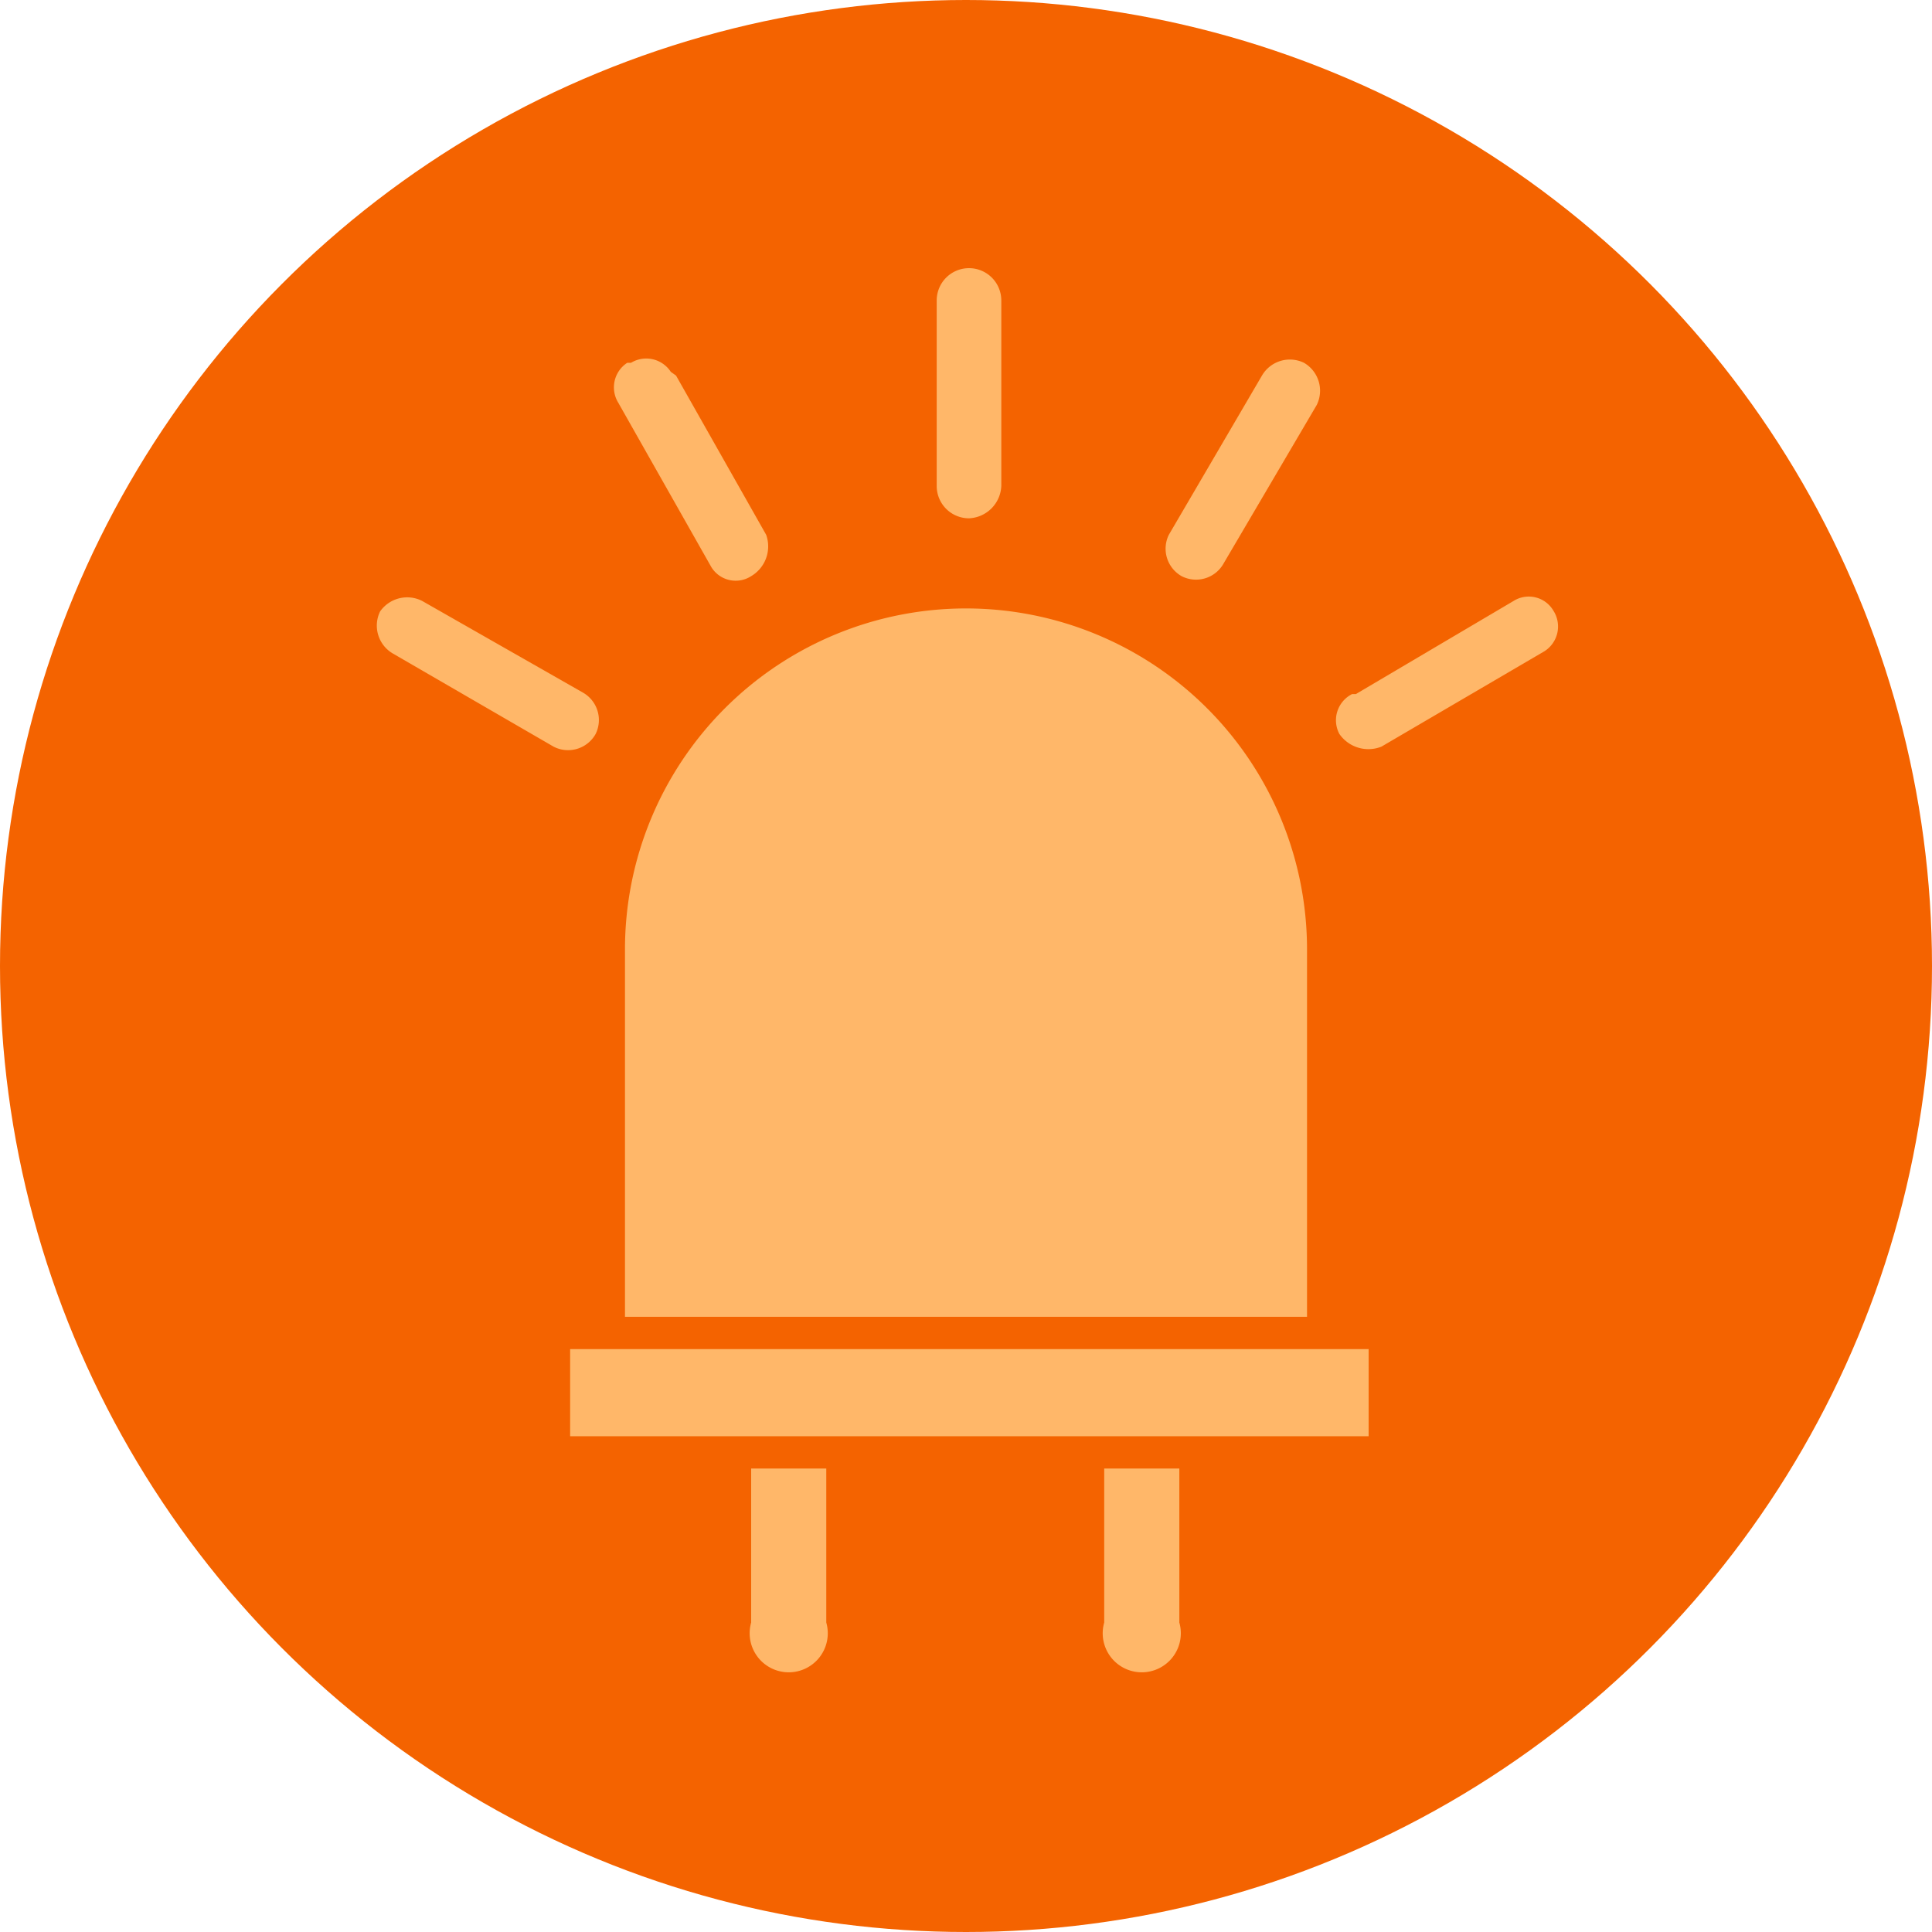 <svg xmlns="http://www.w3.org/2000/svg" width="25.72" height="25.72" viewBox="0 0 25.72 25.72"><defs><style>.cls-1{fill:#f46300;}.cls-2{fill:#ffb769;}</style></defs><title>led1</title><g id="레이어_2" data-name="레이어 2"><g id="레이어_1-2" data-name="레이어 1"><circle class="cls-1" cx="12.86" cy="12.86" r="12.86"/><rect class="cls-2" x="7.59" y="17.96" width="10.63" height="1.16"/><path class="cls-2" d="M12.9,6.9h0a.43.43,0,0,1-.43-.43V4a.43.43,0,0,1,.43-.43h0a.43.43,0,0,1,.43.43V6.47A.45.45,0,0,1,12.9,6.9Z"/><path class="cls-2" d="M10,7.67h0a.38.38,0,0,1-.53-.12l0,0L8.23,5.36a.39.39,0,0,1,.12-.53l.05,0h0a.39.39,0,0,1,.53.12L9,5,10.2,7.12A.46.46,0,0,1,10,7.67Z"/><path class="cls-2" d="M7.93,9.77h0a.42.42,0,0,1-.56.17L5.23,8.7a.43.43,0,0,1-.17-.56h0A.44.44,0,0,1,5.62,8L7.76,9.22A.42.42,0,0,1,7.93,9.77Z"/><path class="cls-2" d="M17.83,9.77h0A.39.39,0,0,1,18,9.24l.05,0L20.15,8a.38.38,0,0,1,.53.13.08.08,0,0,1,0,0h0a.39.39,0,0,1-.12.54l0,0L18.39,9.94A.47.47,0,0,1,17.83,9.77Z"/><path class="cls-2" d="M15.73,7.67h0a.42.42,0,0,1-.17-.55L16.8,5a.43.43,0,0,1,.56-.17h0a.43.43,0,0,1,.17.56L16.29,7.5A.42.42,0,0,1,15.73,7.67Z"/><path class="cls-2" d="M10,19.55V21.6a.52.52,0,1,0,1,0h0V19.55Z"/><path class="cls-2" d="M14.7,19.55V21.6a.52.52,0,1,0,1,0V19.55Z"/><path class="cls-2" d="M17.4,17.53V12.64a4.54,4.54,0,1,0-9.08,0v4.89Z"/></g></g></svg>